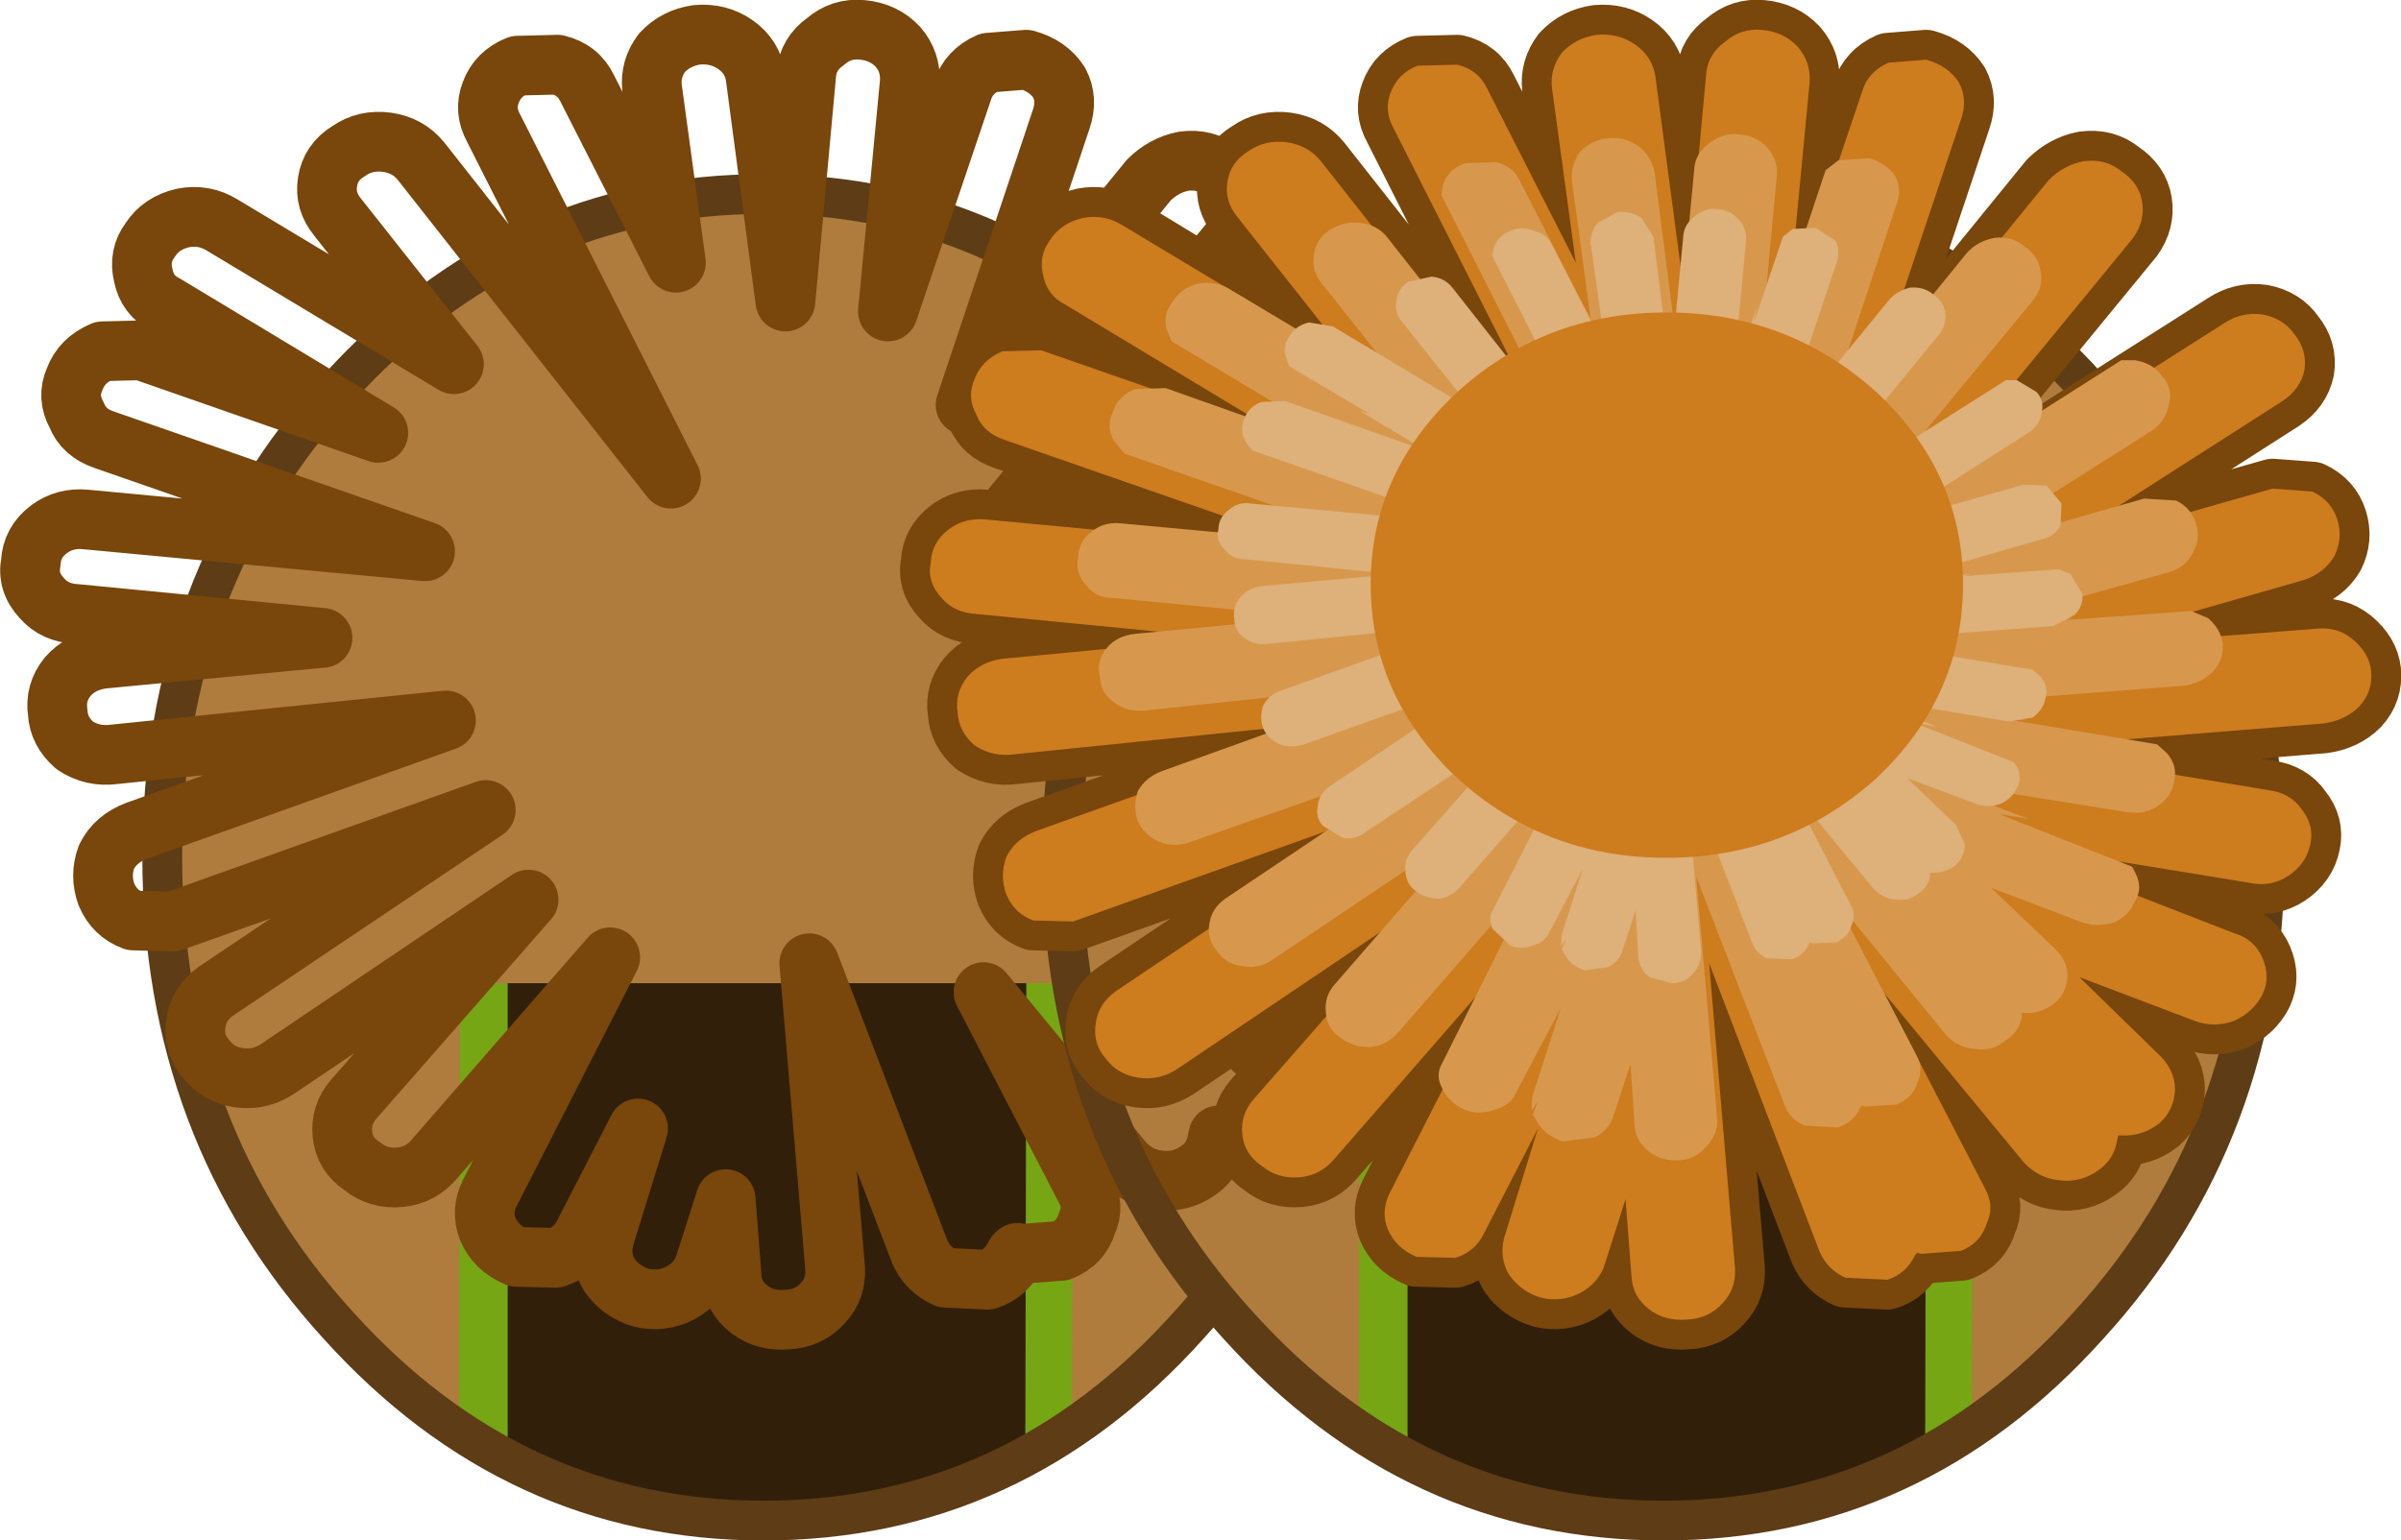 <?xml version="1.0" encoding="UTF-8" standalone="no"?>
<svg xmlns:xlink="http://www.w3.org/1999/xlink" height="77.4px" width="120.6px" xmlns="http://www.w3.org/2000/svg">
  <g transform="matrix(1.0, 0.0, 0.0, 1.0, 58.85, 69.85)">
    <path d="M-20.5 -60.1 Q-7.95 -60.1 0.85 -50.35 9.7 -40.6 9.7 -26.8 9.7 -12.95 0.85 -3.25 -7.95 6.55 -20.5 6.55 -33.0 6.55 -41.85 -3.25 -50.7 -12.95 -50.7 -26.8 -50.7 -40.6 -41.85 -50.35 -33.0 -60.1 -20.5 -60.1" fill="#af7c3e" fill-rule="evenodd" stroke="none"/>
    <path d="M-4.95 -20.45 L-5.0 1.0 Q-11.7 7.3 -20.45 7.3 -29.15 7.3 -35.8 1.1 L-35.75 -20.45 -4.95 -20.45" fill="#76a613" fill-rule="evenodd" stroke="none"/>
    <path d="M-20.45 7.3 Q-27.6 7.3 -33.35 3.15 L-33.35 -20.45 -7.3 -20.45 -7.35 3.05 Q-13.2 7.3 -20.45 7.3" fill="#311f0a" fill-rule="evenodd" stroke="none"/>
    <path d="M-20.5 -60.1 Q-7.95 -60.1 0.85 -50.35 9.7 -40.6 9.7 -26.8 9.7 -12.95 0.85 -3.25 -7.95 6.55 -20.5 6.55 -33.0 6.55 -41.85 -3.25 -50.7 -12.95 -50.7 -26.8 -50.7 -40.6 -41.85 -50.35 -33.0 -60.1 -20.5 -60.1 Z" fill="none" stroke="#5d3c16" stroke-linecap="round" stroke-linejoin="round" stroke-width="2.0"/>
    <path d="M24.7 -60.1 Q37.25 -60.1 46.05 -50.35 54.9 -40.6 54.9 -26.8 54.9 -12.95 46.05 -3.25 37.25 6.55 24.7 6.55 12.2 6.55 3.35 -3.25 -5.5 -12.95 -5.5 -26.8 -5.5 -40.6 3.35 -50.35 12.2 -60.1 24.7 -60.1" fill="#af7c3e" fill-rule="evenodd" stroke="none"/>
    <path d="M-9.2 -66.7 Q-10.2 -66.25 -10.5 -65.3 L-14.25 -54.2 -13.15 -65.75 Q-13.1 -66.75 -13.75 -67.5 -14.45 -68.25 -15.55 -68.35 -16.6 -68.45 -17.4 -67.75 -18.25 -67.15 -18.35 -66.15 L-19.4 -54.7 -20.9 -66.0 Q-21.05 -67.0 -21.9 -67.6 -22.75 -68.2 -23.85 -68.1 -24.9 -67.95 -25.6 -67.2 -26.2 -66.4 -26.1 -65.45 L-24.9 -56.65 -29.35 -65.4 Q-29.8 -66.35 -30.85 -66.6 L-32.85 -66.55 Q-33.85 -66.15 -34.2 -65.2 -34.55 -64.3 -34.05 -63.4 L-25.15 -45.8 -37.7 -61.75 Q-38.35 -62.55 -39.4 -62.7 -40.5 -62.85 -41.35 -62.25 -42.25 -61.7 -42.4 -60.7 -42.55 -59.75 -41.9 -58.95 L-36.05 -51.55 -47.7 -58.55 Q-48.6 -59.1 -49.65 -58.9 -50.75 -58.65 -51.3 -57.8 -51.9 -57.0 -51.65 -56.0 -51.45 -55.0 -50.55 -54.55 L-39.85 -48.1 -51.75 -52.25 -53.7 -52.2 Q-54.75 -51.75 -55.1 -50.8 -55.5 -49.9 -55.0 -49.0 -54.65 -48.1 -53.6 -47.75 L-37.5 -42.15 -54.55 -43.75 Q-55.6 -43.85 -56.4 -43.25 -57.25 -42.6 -57.3 -41.6 -57.5 -40.6 -56.75 -39.8 -56.1 -39.05 -55.0 -39.0 L-42.65 -37.8 -53.7 -36.75 Q-54.8 -36.6 -55.45 -35.85 -56.1 -35.05 -55.95 -34.05 -55.9 -33.1 -55.1 -32.4 -54.2 -31.8 -53.1 -31.95 L-36.45 -33.65 -52.0 -28.1 Q-53.05 -27.7 -53.5 -26.8 -53.85 -25.85 -53.5 -24.9 -53.1 -23.95 -52.15 -23.6 L-50.15 -23.55 -34.45 -29.15 -48.0 -20.05 Q-48.85 -19.45 -49.0 -18.5 -49.2 -17.45 -48.5 -16.65 -47.9 -15.85 -46.85 -15.7 -45.8 -15.55 -44.9 -16.15 L-32.3 -24.65 -41.1 -14.6 Q-41.75 -13.85 -41.65 -12.85 -41.55 -11.85 -40.65 -11.25 -39.85 -10.6 -38.75 -10.7 -37.7 -10.8 -37.0 -11.65 L-28.2 -21.75 -34.25 -9.9 Q-34.7 -9.0 -34.35 -8.1 -33.95 -7.15 -32.9 -6.7 L-30.95 -6.65 Q-29.95 -6.95 -29.5 -7.9 L-26.8 -13.15 -28.5 -7.65 Q-28.75 -6.65 -28.25 -5.8 -27.65 -4.95 -26.65 -4.65 -25.6 -4.4 -24.65 -4.9 -23.75 -5.4 -23.45 -6.3 L-22.4 -9.6 -22.1 -5.7 Q-22.05 -4.7 -21.2 -4.05 -20.4 -3.45 -19.3 -3.55 -18.2 -3.6 -17.5 -4.4 -16.85 -5.1 -16.9 -6.1 L-18.2 -21.45 -12.65 -6.95 Q-12.25 -6.05 -11.35 -5.65 L-9.25 -5.55 Q-8.3 -5.85 -7.85 -6.8 L-7.75 -6.9 -7.55 -6.85 -5.55 -7.0 Q-4.55 -7.4 -4.25 -8.4 -3.85 -9.25 -4.35 -10.15 L-9.45 -20.0 -2.4 -11.45 Q-1.65 -10.65 -0.65 -10.55 0.45 -10.4 1.35 -11.05 2.15 -11.6 2.3 -12.6 L2.35 -12.8 2.55 -12.8 Q3.55 -12.75 4.4 -13.4 5.15 -14.05 5.2 -15.1 5.2 -16.05 4.45 -16.8 L0.4 -20.75 6.2 -18.55 Q7.15 -18.2 8.15 -18.55 9.15 -19.0 9.6 -19.9 10.0 -20.75 9.6 -21.7 9.2 -22.65 8.2 -22.95 2.25 -25.2 -3.65 -27.55 L8.9 -25.5 Q10.0 -25.25 10.9 -25.85 11.8 -26.45 12.0 -27.45 12.2 -28.4 11.55 -29.2 11.0 -30.0 9.9 -30.15 L-2.85 -32.25 12.65 -33.5 Q13.75 -33.65 14.45 -34.35 15.15 -35.1 15.05 -36.15 14.95 -37.05 14.1 -37.75 13.3 -38.4 12.2 -38.25 L-0.25 -37.3 11.65 -40.7 Q12.7 -41.05 13.2 -41.9 13.65 -42.8 13.35 -43.75 13.05 -44.7 12.1 -45.15 L10.1 -45.3 -1.35 -42.05 10.6 -49.7 Q11.5 -50.3 11.7 -51.25 11.85 -52.25 11.2 -53.05 10.65 -53.85 9.6 -54.05 8.55 -54.2 7.65 -53.6 L-9.25 -42.85 3.1 -57.9 Q3.7 -58.75 3.55 -59.7 3.4 -60.65 2.5 -61.25 1.7 -61.9 0.6 -61.75 -0.4 -61.55 -1.15 -60.8 L-10.35 -49.5 -5.55 -63.85 Q-5.2 -64.85 -5.65 -65.7 -6.2 -66.55 -7.3 -66.85 L-9.2 -66.7 Z" fill="none" stroke="#79460b" stroke-linecap="round" stroke-linejoin="round" stroke-width="3.0"/>
    <path d="M40.2 1.0 Q33.5 7.3 24.75 7.3 16.05 7.3 9.4 1.1 L9.45 -20.45 40.25 -20.45 40.2 1.0" fill="#76a613" fill-rule="evenodd" stroke="none"/>
    <path d="M24.75 7.3 Q17.6 7.3 11.85 3.15 L11.85 -20.45 37.9 -20.45 37.85 3.05 Q32.0 7.3 24.75 7.3" fill="#311f0a" fill-rule="evenodd" stroke="none"/>
    <path d="M24.7 -60.1 Q37.25 -60.1 46.05 -50.35 54.9 -40.6 54.9 -26.8 54.9 -12.95 46.05 -3.25 37.25 6.55 24.7 6.55 12.2 6.55 3.35 -3.25 -5.5 -12.95 -5.5 -26.8 -5.5 -40.6 3.35 -50.35 12.2 -60.1 24.7 -60.1 Z" fill="none" stroke="#5d3c16" stroke-linecap="round" stroke-linejoin="round" stroke-width="2.0"/>
    <path d="M36.0 -66.7 Q35.0 -66.25 34.7 -65.3 L30.95 -54.2 32.05 -65.75 Q32.1 -66.75 31.45 -67.5 30.75 -68.25 29.65 -68.35 28.6 -68.45 27.8 -67.75 26.95 -67.15 26.85 -66.15 L25.8 -54.7 24.3 -66.0 Q24.15 -67.0 23.3 -67.6 22.45 -68.2 21.35 -68.1 20.3 -67.95 19.6 -67.2 19.0 -66.4 19.1 -65.45 L20.3 -56.65 15.85 -65.4 Q15.4 -66.35 14.35 -66.6 L12.35 -66.55 Q11.35 -66.15 11.0 -65.2 10.65 -64.3 11.15 -63.4 L20.05 -45.8 7.5 -61.75 Q6.85 -62.55 5.8 -62.7 4.7 -62.85 3.85 -62.25 2.95 -61.7 2.8 -60.7 2.65 -59.75 3.3 -58.95 L9.15 -51.55 Q3.3 -55.0 -2.5 -58.55 -3.4 -59.1 -4.45 -58.9 -5.55 -58.65 -6.1 -57.8 -6.7 -57.0 -6.45 -56.0 -6.25 -55.0 -5.35 -54.55 L5.35 -48.1 -6.55 -52.25 -8.5 -52.2 Q-9.55 -51.75 -9.9 -50.8 -10.3 -49.9 -9.8 -49.0 -9.45 -48.1 -8.4 -47.75 L7.7 -42.15 -9.35 -43.75 Q-10.4 -43.85 -11.2 -43.25 -12.05 -42.6 -12.1 -41.6 -12.3 -40.6 -11.55 -39.8 -10.9 -39.05 -9.8 -39.0 L2.55 -37.8 -8.5 -36.75 Q-9.6 -36.6 -10.25 -35.85 -10.9 -35.05 -10.75 -34.05 -10.7 -33.1 -9.9 -32.4 -9.0 -31.8 -7.9 -31.95 L8.75 -33.65 -6.8 -28.1 Q-7.85 -27.7 -8.3 -26.8 -8.65 -25.85 -8.3 -24.9 -7.9 -23.95 -6.95 -23.6 L-4.95 -23.55 10.75 -29.15 -2.8 -20.05 Q-3.65 -19.45 -3.8 -18.5 -4.0 -17.45 -3.3 -16.65 -2.7 -15.85 -1.65 -15.7 -0.6 -15.55 0.3 -16.15 L12.9 -24.65 4.1 -14.6 Q3.45 -13.85 3.55 -12.85 3.65 -11.85 4.55 -11.25 5.35 -10.6 6.45 -10.7 7.5 -10.8 8.2 -11.65 L17.0 -21.75 10.95 -9.9 Q10.5 -9.0 10.85 -8.1 11.25 -7.15 12.3 -6.7 L14.25 -6.65 Q15.25 -6.95 15.7 -7.9 L18.4 -13.15 16.7 -7.65 Q16.45 -6.65 16.95 -5.8 17.55 -4.95 18.55 -4.65 19.6 -4.4 20.55 -4.9 21.45 -5.4 21.75 -6.3 L22.8 -9.6 23.1 -5.7 Q23.15 -4.7 24.0 -4.05 24.8 -3.45 25.9 -3.55 27.0 -3.6 27.7 -4.4 28.35 -5.1 28.3 -6.1 L27.0 -21.45 32.55 -6.95 Q32.95 -6.05 33.85 -5.65 L35.95 -5.55 Q36.9 -5.85 37.35 -6.8 L37.45 -6.9 37.65 -6.85 39.65 -7.0 Q40.65 -7.4 40.95 -8.4 41.35 -9.25 40.85 -10.15 L35.75 -20.0 42.8 -11.45 Q43.55 -10.65 44.55 -10.55 45.65 -10.4 46.55 -11.05 47.35 -11.6 47.5 -12.6 L47.55 -12.8 47.75 -12.8 Q48.75 -12.75 49.6 -13.4 50.35 -14.05 50.4 -15.1 50.4 -16.05 49.65 -16.8 L45.6 -20.75 51.4 -18.55 Q52.35 -18.2 53.35 -18.55 54.35 -19.0 54.8 -19.9 55.2 -20.75 54.8 -21.7 54.4 -22.65 53.4 -22.95 47.45 -25.2 41.55 -27.55 L54.1 -25.5 Q55.2 -25.25 56.1 -25.85 57.0 -26.45 57.2 -27.45 57.4 -28.4 56.75 -29.2 56.2 -30.0 55.1 -30.15 L42.35 -32.25 57.85 -33.5 Q58.95 -33.65 59.65 -34.35 60.35 -35.1 60.25 -36.15 60.15 -37.05 59.3 -37.75 58.5 -38.4 57.4 -38.25 L44.95 -37.3 56.85 -40.7 Q57.9 -41.05 58.4 -41.9 58.85 -42.8 58.55 -43.75 58.25 -44.7 57.3 -45.15 L55.3 -45.3 43.85 -42.05 55.8 -49.7 Q56.7 -50.3 56.9 -51.25 57.05 -52.25 56.4 -53.05 55.85 -53.85 54.8 -54.05 53.75 -54.2 52.85 -53.6 L35.95 -42.85 48.3 -57.9 Q48.9 -58.75 48.75 -59.7 48.6 -60.65 47.7 -61.25 46.9 -61.9 45.8 -61.75 44.8 -61.55 44.05 -60.8 L34.85 -49.5 39.65 -63.85 Q40.0 -64.85 39.55 -65.7 39.0 -66.55 37.9 -66.85 L36.0 -66.7 Z" fill="none" stroke="#79460b" stroke-linecap="round" stroke-linejoin="round" stroke-width="3.0"/>
    <path d="M36.0 -66.7 L37.9 -66.85 Q39.0 -66.55 39.55 -65.7 40.0 -64.85 39.65 -63.85 L34.85 -49.5 44.05 -60.8 Q44.8 -61.55 45.8 -61.75 46.9 -61.9 47.7 -61.25 48.6 -60.65 48.75 -59.7 48.9 -58.75 48.3 -57.9 L35.95 -42.85 52.85 -53.6 Q53.75 -54.2 54.8 -54.05 55.85 -53.85 56.4 -53.05 57.05 -52.25 56.9 -51.25 56.7 -50.3 55.8 -49.7 L43.85 -42.05 55.3 -45.3 57.3 -45.15 Q58.25 -44.7 58.55 -43.75 58.85 -42.8 58.4 -41.9 57.9 -41.05 56.85 -40.7 L44.95 -37.3 57.4 -38.25 Q58.5 -38.4 59.3 -37.75 60.15 -37.05 60.25 -36.15 60.35 -35.1 59.65 -34.35 58.95 -33.65 57.85 -33.5 L42.35 -32.25 55.1 -30.15 Q56.2 -30.0 56.75 -29.2 57.4 -28.4 57.2 -27.45 57.0 -26.45 56.1 -25.85 55.2 -25.25 54.1 -25.5 L41.55 -27.55 53.4 -22.95 Q54.4 -22.65 54.8 -21.7 55.2 -20.75 54.8 -19.9 54.35 -19.0 53.35 -18.55 52.35 -18.2 51.4 -18.55 L45.6 -20.75 49.65 -16.8 Q50.4 -16.05 50.4 -15.1 50.35 -14.05 49.6 -13.4 48.75 -12.75 47.75 -12.8 L47.55 -12.8 47.5 -12.6 Q47.35 -11.6 46.55 -11.05 45.65 -10.4 44.55 -10.55 43.55 -10.65 42.8 -11.45 L35.75 -20.0 40.85 -10.15 Q41.35 -9.25 40.95 -8.4 40.65 -7.4 39.65 -7.0 L37.65 -6.85 37.45 -6.9 37.35 -6.8 Q36.9 -5.85 35.95 -5.55 L33.85 -5.65 Q32.95 -6.05 32.55 -6.95 L27.0 -21.45 28.3 -6.1 Q28.35 -5.1 27.7 -4.4 27.0 -3.6 25.9 -3.55 24.8 -3.45 24.0 -4.05 23.15 -4.7 23.1 -5.7 L22.8 -9.6 21.75 -6.3 Q21.45 -5.4 20.55 -4.9 19.6 -4.4 18.55 -4.65 17.55 -4.95 16.95 -5.8 16.45 -6.65 16.7 -7.65 L18.4 -13.15 15.7 -7.9 Q15.25 -6.95 14.25 -6.65 L12.3 -6.7 Q11.25 -7.15 10.85 -8.1 10.5 -9.0 10.95 -9.9 L17.0 -21.75 8.2 -11.65 Q7.5 -10.8 6.45 -10.7 5.35 -10.6 4.55 -11.25 3.65 -11.85 3.55 -12.85 3.45 -13.85 4.1 -14.6 L12.9 -24.65 0.3 -16.15 Q-0.6 -15.55 -1.65 -15.7 -2.7 -15.85 -3.3 -16.65 -4.0 -17.45 -3.8 -18.5 -3.65 -19.45 -2.8 -20.05 L10.75 -29.15 -4.95 -23.55 -6.95 -23.6 Q-7.9 -23.95 -8.3 -24.9 -8.65 -25.85 -8.3 -26.8 -7.85 -27.7 -6.8 -28.1 L8.75 -33.65 -7.9 -31.95 Q-9.0 -31.8 -9.9 -32.4 -10.7 -33.1 -10.75 -34.05 -10.9 -35.05 -10.25 -35.85 -9.6 -36.6 -8.5 -36.75 L2.55 -37.8 -9.8 -39.0 Q-10.9 -39.05 -11.55 -39.8 -12.3 -40.6 -12.1 -41.6 -12.05 -42.6 -11.2 -43.25 -10.4 -43.85 -9.35 -43.75 L7.7 -42.15 -8.4 -47.75 Q-9.45 -48.1 -9.8 -49.0 -10.3 -49.9 -9.9 -50.8 -9.55 -51.75 -8.5 -52.2 L-6.55 -52.25 5.35 -48.1 -5.35 -54.55 Q-6.25 -55.0 -6.45 -56.0 -6.7 -57.0 -6.1 -57.8 -5.55 -58.65 -4.45 -58.9 -3.4 -59.1 -2.5 -58.55 L9.15 -51.55 3.3 -58.95 Q2.65 -59.75 2.8 -60.7 2.95 -61.7 3.85 -62.25 4.7 -62.85 5.8 -62.7 6.85 -62.55 7.5 -61.75 L20.05 -45.8 11.15 -63.4 Q10.65 -64.3 11.0 -65.2 11.35 -66.15 12.35 -66.55 L14.35 -66.6 Q15.4 -66.35 15.85 -65.4 L20.3 -56.65 19.1 -65.45 Q19.0 -66.4 19.6 -67.2 20.3 -67.95 21.35 -68.1 22.45 -68.2 23.3 -67.6 24.15 -67.0 24.3 -66.0 L25.8 -54.7 26.85 -66.15 Q26.95 -67.15 27.8 -67.75 28.6 -68.45 29.65 -68.35 30.75 -68.25 31.45 -67.5 32.1 -66.75 32.05 -65.75 L30.95 -54.2 34.7 -65.3 Q35.0 -66.25 36.0 -66.7" fill="#cd7c1e" fill-rule="evenodd" stroke="none"/>
    <path d="M47.7 -51.75 L48.4 -51.75 Q49.3 -51.6 49.75 -50.95 50.3 -50.35 50.1 -49.55 49.95 -48.75 49.3 -48.25 L39.75 -42.2 48.85 -44.8 50.45 -44.7 Q51.2 -44.35 51.45 -43.55 51.7 -42.8 51.3 -42.1 50.95 -41.35 50.1 -41.1 L40.6 -38.45 45.3 -38.8 44.95 -38.7 51.2 -39.15 52.05 -38.8 Q52.7 -38.25 52.8 -37.5 52.85 -36.7 52.3 -36.1 51.75 -35.55 50.9 -35.4 L38.55 -34.45 42.9 -33.7 42.3 -33.65 49.5 -32.45 50.0 -32.0 Q50.55 -31.35 50.35 -30.6 50.25 -29.8 49.45 -29.3 48.8 -28.9 47.95 -29.05 L37.95 -30.65 43.05 -28.7 41.55 -28.95 48.25 -26.3 48.4 -26.0 Q48.8 -25.25 48.4 -24.6 48.1 -23.85 47.35 -23.5 46.5 -23.25 45.75 -23.5 L41.15 -25.25 44.4 -22.15 Q45.0 -21.55 45.0 -20.8 44.95 -19.95 44.35 -19.45 43.65 -18.9 42.85 -18.95 L42.7 -18.95 42.7 -18.75 Q42.55 -17.95 41.85 -17.55 41.2 -17.0 40.35 -17.15 39.5 -17.2 38.9 -17.85 L33.35 -24.65 37.4 -16.85 Q37.8 -16.15 37.45 -15.45 37.25 -14.7 36.4 -14.35 L34.85 -14.25 34.65 -14.3 34.6 -14.2 Q34.25 -13.45 33.45 -13.2 L31.8 -13.3 Q31.05 -13.6 30.8 -14.3 L26.35 -25.8 27.4 -13.65 Q27.45 -12.85 26.9 -12.3 26.35 -11.6 25.5 -11.55 24.6 -11.5 23.95 -12.0 23.3 -12.55 23.25 -13.3 L23.05 -16.4 22.2 -13.8 Q22.0 -13.1 21.25 -12.7 L19.65 -12.5 Q18.85 -12.75 18.4 -13.4 L18.15 -13.85 18.4 -14.55 18.1 -14.05 Q18.05 -14.45 18.15 -14.85 L19.55 -19.2 17.35 -15.05 Q17.05 -14.3 16.25 -14.1 15.4 -13.8 14.7 -14.1 13.85 -14.5 13.55 -15.25 13.3 -15.75 13.5 -16.25 L16.95 -23.15 16.8 -22.95 18.4 -26.05 11.4 -18.0 Q10.85 -17.35 10.05 -17.25 9.15 -17.2 8.5 -17.7 7.8 -18.15 7.75 -18.95 7.65 -19.8 8.2 -20.4 L15.15 -28.4 5.1 -21.65 Q4.4 -21.15 3.6 -21.3 2.7 -21.4 2.3 -22.05 1.75 -22.65 1.9 -23.45 2.0 -24.2 2.7 -24.7 L13.5 -31.95 0.95 -27.55 Q0.15 -27.25 -0.6 -27.55 -1.35 -27.85 -1.7 -28.6 -1.95 -29.3 -1.7 -30.1 -1.3 -30.8 -0.5 -31.1 L11.85 -35.55 -1.35 -34.15 Q-2.25 -34.05 -2.95 -34.6 -3.6 -35.1 -3.6 -35.85 -3.8 -36.65 -3.25 -37.3 -2.75 -37.9 -1.85 -38.0 L7.0 -38.85 -2.9 -39.8 Q-3.8 -39.8 -4.25 -40.4 -4.85 -41.0 -4.7 -41.8 -4.7 -42.65 -4.0 -43.15 -3.4 -43.65 -2.5 -43.55 L11.0 -42.3 7.35 -43.55 7.7 -43.55 -2.35 -47.05 -2.9 -47.7 Q-3.3 -48.4 -2.95 -49.15 -2.7 -49.95 -1.85 -50.3 L-0.3 -50.35 9.15 -47.0 4.7 -49.7 5.35 -49.5 0.0 -52.7 -0.25 -53.3 Q-0.45 -54.05 0.05 -54.7 0.5 -55.4 1.35 -55.6 2.25 -55.75 2.95 -55.3 L12.15 -49.8 7.55 -55.6 Q7.0 -56.25 7.15 -57.05 7.25 -57.85 7.95 -58.3 8.65 -58.75 9.5 -58.65 10.35 -58.55 10.85 -57.9 L20.85 -45.2 19.5 -47.9 20.05 -47.2 13.55 -60.05 13.65 -60.6 Q13.9 -61.35 14.75 -61.65 L16.3 -61.7 Q17.15 -61.5 17.5 -60.75 L21.05 -53.8 20.1 -60.8 Q20.05 -61.55 20.5 -62.2 21.05 -62.8 21.9 -62.9 22.75 -63.0 23.45 -62.5 24.05 -62.05 24.25 -61.25 L25.4 -52.3 26.25 -61.35 Q26.3 -62.15 27.0 -62.65 27.7 -63.2 28.5 -63.1 29.35 -63.05 29.9 -62.45 30.45 -61.85 30.4 -61.05 L29.55 -51.9 31.15 -56.65 31.05 -56.3 30.95 -55.6 32.85 -61.3 33.5 -61.8 35.05 -61.9 Q35.9 -61.65 36.35 -61.0 36.7 -60.3 36.4 -59.55 L32.6 -48.1 39.95 -57.15 Q40.5 -57.75 41.35 -57.9 42.2 -58.0 42.8 -57.5 43.55 -57.0 43.65 -56.2 43.8 -55.45 43.3 -54.8 L33.45 -42.85 36.2 -44.55 35.9 -44.25 47.7 -51.75" fill="#d7984e" fill-rule="evenodd" stroke="none"/>
    <path d="M41.9 -50.75 L42.45 -50.75 43.45 -50.15 Q43.85 -49.7 43.7 -49.1 43.6 -48.5 43.1 -48.15 L35.9 -43.55 42.8 -45.5 43.95 -45.45 44.7 -44.55 44.65 -43.45 Q44.35 -42.9 43.7 -42.75 L36.55 -40.7 40.1 -41.0 39.8 -40.9 44.55 -41.25 45.15 -41.0 45.75 -40.0 Q45.8 -39.4 45.35 -38.95 L44.3 -38.4 35.0 -37.7 38.3 -37.15 37.85 -37.1 43.25 -36.2 43.65 -35.85 Q44.05 -35.35 43.9 -34.8 43.8 -34.2 43.25 -33.8 L42.05 -33.6 34.55 -34.85 38.4 -33.35 37.25 -33.55 42.3 -31.55 42.45 -31.35 Q42.75 -30.75 42.45 -30.25 42.2 -29.7 41.6 -29.45 41.0 -29.25 40.45 -29.45 L36.95 -30.75 39.4 -28.4 39.85 -27.4 Q39.8 -26.75 39.35 -26.35 38.85 -26.0 38.25 -26.0 L38.1 -26.0 38.1 -25.85 Q38.0 -25.25 37.5 -24.95 37.0 -24.55 36.35 -24.65 35.75 -24.7 35.25 -25.2 L31.05 -30.3 34.1 -24.4 Q34.4 -23.9 34.15 -23.35 34.0 -22.8 33.4 -22.5 L32.2 -22.45 32.05 -22.5 32.0 -22.4 Q31.75 -21.85 31.15 -21.65 L29.9 -21.7 Q29.35 -21.95 29.15 -22.5 L25.8 -31.2 26.6 -22.0 Q26.6 -21.4 26.2 -20.95 25.8 -20.45 25.15 -20.45 L24.0 -20.75 Q23.5 -21.15 23.45 -21.7 L23.3 -24.1 22.65 -22.1 Q22.5 -21.55 21.9 -21.25 L20.75 -21.1 Q20.1 -21.3 19.8 -21.8 L19.6 -22.15 19.8 -22.65 19.55 -22.3 19.6 -22.9 20.65 -26.2 19.0 -23.05 Q18.75 -22.5 18.15 -22.35 17.5 -22.1 17.0 -22.35 L16.1 -23.2 Q15.95 -23.6 16.05 -23.95 L18.7 -29.15 18.6 -29.0 19.8 -31.35 14.5 -25.3 Q14.1 -24.8 13.45 -24.7 12.8 -24.7 12.3 -25.05 11.8 -25.4 11.75 -26.0 11.65 -26.6 12.05 -27.1 L17.35 -33.1 9.75 -28.05 Q9.25 -27.65 8.6 -27.75 L7.6 -28.35 Q7.2 -28.8 7.35 -29.4 7.4 -29.95 7.95 -30.35 L16.05 -35.8 6.65 -32.45 Q6.0 -32.25 5.45 -32.45 4.85 -32.7 4.6 -33.25 4.4 -33.8 4.6 -34.4 4.9 -34.95 5.5 -35.15 L14.85 -38.5 4.85 -37.5 Q4.2 -37.4 3.65 -37.8 3.15 -38.15 3.15 -38.75 3.05 -39.35 3.45 -39.85 3.85 -40.3 4.5 -40.4 L11.15 -41.0 3.7 -41.75 Q3.05 -41.75 2.7 -42.2 2.2 -42.65 2.35 -43.25 2.35 -43.85 2.9 -44.25 3.35 -44.65 4.0 -44.55 L14.2 -43.6 11.45 -44.55 11.7 -44.55 4.1 -47.2 Q3.85 -47.4 3.7 -47.7 3.4 -48.25 3.65 -48.8 3.85 -49.4 4.5 -49.65 L5.7 -49.7 12.8 -47.2 9.45 -49.2 9.95 -49.05 5.9 -51.45 5.75 -51.9 Q5.55 -52.5 5.95 -53.0 6.25 -53.5 6.9 -53.65 L8.1 -53.45 15.1 -49.25 11.6 -53.65 Q11.15 -54.15 11.3 -54.75 11.35 -55.35 11.9 -55.7 L13.05 -55.95 Q13.7 -55.9 14.1 -55.4 L21.65 -45.8 20.6 -47.85 21.0 -47.35 16.1 -57.0 16.2 -57.45 Q16.4 -58.0 17.0 -58.25 17.65 -58.5 18.2 -58.25 18.85 -58.1 19.1 -57.55 L21.8 -52.3 21.05 -57.6 Q21.0 -58.15 21.4 -58.65 L22.4 -59.2 Q23.1 -59.25 23.6 -58.9 L24.2 -57.95 25.05 -51.15 25.7 -58.0 Q25.75 -58.6 26.3 -59.0 26.8 -59.4 27.4 -59.35 28.05 -59.3 28.45 -58.85 28.9 -58.4 28.85 -57.75 L28.2 -50.85 29.4 -54.45 29.35 -54.2 29.25 -53.65 30.7 -57.95 31.2 -58.35 32.35 -58.4 33.35 -57.75 Q33.6 -57.2 33.4 -56.65 L30.5 -48.0 36.05 -54.8 Q36.45 -55.25 37.1 -55.4 37.75 -55.45 38.2 -55.1 38.8 -54.7 38.85 -54.15 38.95 -53.55 38.55 -53.05 L31.15 -44.0 33.2 -45.3 33.0 -45.1 41.9 -50.75" fill="#deb07a" fill-rule="evenodd" stroke="none"/>
    <path d="M35.4 -30.75 Q30.95 -26.75 24.85 -26.75 18.75 -26.75 14.35 -30.75 10.0 -34.85 10.0 -40.5 10.0 -46.1 14.35 -50.15 18.75 -54.15 24.85 -54.15 30.95 -54.15 35.4 -50.15 39.75 -46.1 39.75 -40.5 39.75 -34.85 35.4 -30.75" fill="#cd7c1e" fill-rule="evenodd" stroke="none"/>
  </g>
</svg>
